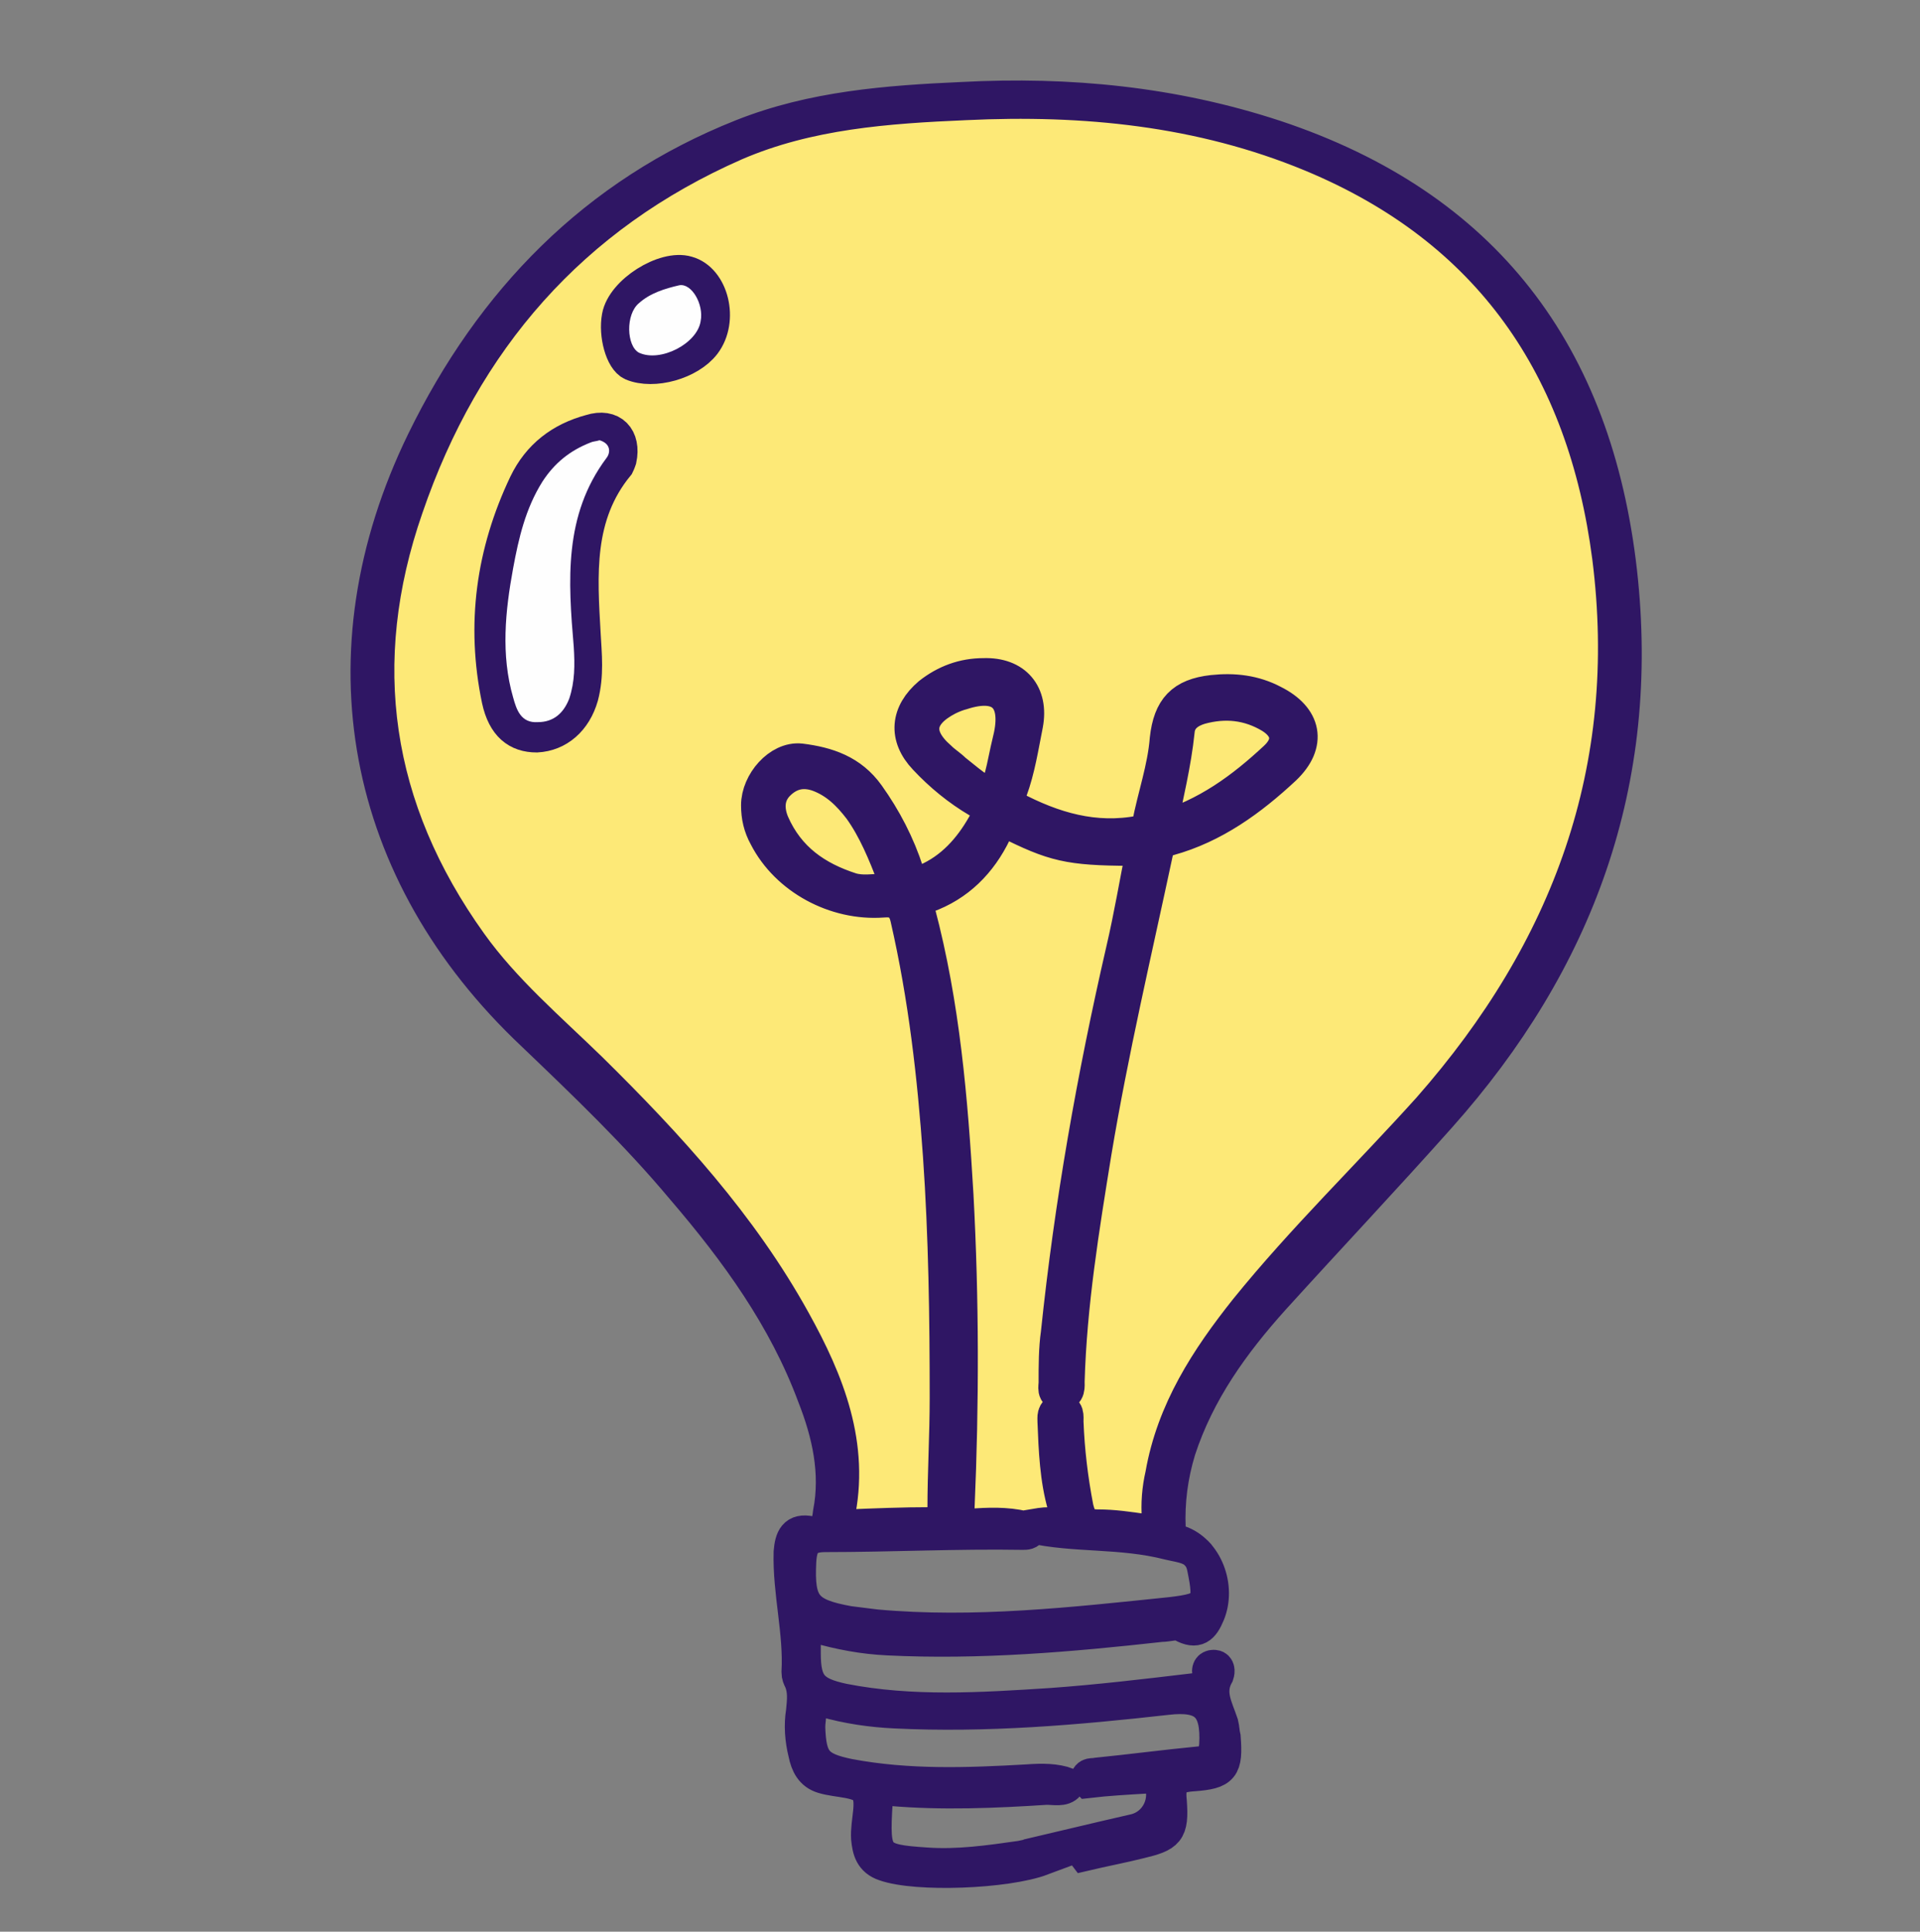 <?xml version="1.0" encoding="utf-8"?>
<!-- Generator: Adobe Illustrator 25.0.0, SVG Export Plug-In . SVG Version: 6.00 Build 0)  -->
<svg version="1.1" id="Layer_1" xmlns="http://www.w3.org/2000/svg" xmlns:xlink="http://www.w3.org/1999/xlink" x="0px" y="0px"
	 viewBox="0 0 171 172" style="enable-background:new 0 0 171 172;" xml:space="preserve">
<rect x="0" y="0" width="171" height="172" fill="#808080" stroke="none"/>
<style type="text/css">
	.st0{display:none;fill:#2F1664;}
	.st1{display:none;}
	.st2{display:inline;fill:#2F1664;}
	.st3{display:inline;}
	.st4{fill:#FEFEFE;}
	.st5{fill:#FEEA76;}
	.st6{fill:#F4F3F4;}
	.st7{fill:#F5F3F4;}
	.st8{fill:#28261B;}
	.st9{fill:#26221B;}
	.st10{fill:#28241E;}
	.st11{fill:#2E2B21;}
	.st12{fill:#565455;}
	.st13{fill:#4B494B;}
	.st14{fill:#3D3B2E;}
	.st15{fill:#363128;}
	.st16{fill:#454541;}
	.st17{fill:#2A2625;}
	.st18{fill:#534D3E;}
	.st19{fill:#2B2929;}
	.st20{fill:#2F2F22;}
	.st21{fill:#262425;}
	.st22{fill:#5A575A;}
	.st23{fill:#3E3C3F;}
	.st24{fill:#2D2821;}
	.st25{fill:#282319;}
	.st26{fill:#49474A;}
	.st27{fill:#403D40;}
	.st28{fill:#424041;}
	.st29{fill:#2C2818;}
	.st30{fill:#454245;}
	.st31{fill:#545254;}
	.st32{fill:#232313;}
	.st33{fill:#272716;}
	.st34{fill:#242119;}
	.st35{fill:#211F10;}
	.st36{fill:#262416;}
	.st37{fill:#2B2B21;}
	.st38{fill:#352B0F;}
	.st39{fill:#F4F4F4;}
	.st40{fill:#F5F3F5;}
	.st41{fill:#3F3E3F;}
	.st42{fill:#545252;}
	.st43{fill:#373637;}
	.st44{fill:#575555;}
	.st45{fill:#2B292A;}
	.st46{fill:#2F2C2D;}
	.st47{fill:#5D5B5C;}
	.st48{fill:#282626;}
	.st49{fill:#2F2717;}
	.st50{fill:#FDE975;}
	.st51{fill:#FCE874;}
	.st52{fill:#FDE874;}
	.st53{fill:#01040B;}
	.st54{fill:#FDFCFD;}
	.st55{fill:#FAFAF9;}
	.st56{fill:#FDE977;}
	.st57{fill:#2F1664;stroke:#2F1664;stroke-width:3;stroke-miterlimit:10;}
	.st58{display:inline;fill:#0C0909;}
	.st59{display:inline;fill:#FDE977;}
	.st60{display:inline;fill:#E56399;}
	.st61{display:inline;fill:#4969DB;}
	.st62{display:inline;fill:#2F1664;stroke:#2F1664;stroke-miterlimit:10;}
</style>
<path class="st0" d="M168.8,106.2L132.5,86l36.4-20.2c0.9-0.5,1.4-1.6,1.1-2.6c-0.3-1-1.2-1.7-2.2-1.7l-41.6,0.7l21.4-35.7
	c0.5-0.9,0.4-2-0.3-2.8c-0.7-0.7-1.9-0.9-2.8-0.3l-35.7,21.4l0.7-41.6c0-1-0.7-2-1.7-2.2c-1-0.3-2.1,0.2-2.6,1.1L85,38.5L64.8,2.2
	c-0.5-0.9-1.6-1.4-2.6-1.1s-1.7,1.2-1.7,2.2l0.7,41.6L25.6,23.5c-0.9-0.5-2-0.4-2.8,0.3c-0.7,0.7-0.9,1.9-0.3,2.8l21.4,35.7
	L2.3,61.6c-1,0-2,0.7-2.2,1.7c-0.3,1,0.2,2.1,1.1,2.6L37.5,86L1.2,106.2c-0.9,0.5-1.4,1.6-1.1,2.6s1.1,1.7,2.2,1.7l41.6-0.7
	l-21.4,35.7c-0.5,0.9-0.4,2,0.3,2.8c0.7,0.7,1.9,0.9,2.8,0.3l35.7-21.4l-0.7,41.6c0,1,0.7,2,1.7,2.2c1,0.3,2.1-0.2,2.6-1.1L85,133.5
	l20.2,36.4c0.4,0.7,1.2,1.2,2,1.2c0.2,0,0.4,0,0.6-0.1c1-0.3,1.7-1.2,1.7-2.2l-0.7-41.6l35.7,21.4c0.9,0.5,2,0.4,2.8-0.3
	c0.7-0.7,0.9-1.9,0.3-2.8l-21.4-35.7l41.6,0.7c1,0,2-0.7,2.2-1.7C170.2,107.8,169.8,106.7,168.8,106.2z M122.1,105.2
	c-0.8,0-1.6,0.4-2,1.1s-0.4,1.6,0,2.3L139,140l-31.4-18.8c-0.7-0.4-1.6-0.4-2.3,0c-0.7,0.4-1.1,1.2-1.1,2l0.6,36.6l-17.8-32
	c-0.4-0.7-1.2-1.2-2-1.2s-1.6,0.4-2,1.2l-17.8,32l0.6-36.6c0-0.8-0.4-1.6-1.1-2c-0.7-0.4-1.6-0.4-2.3,0L31,140l18.8-31.4
	c0.4-0.7,0.4-1.6,0-2.3c-0.4-0.7-1.1-1.1-2-1.1l-36.6,0.6l32-17.8c0.7-0.4,1.2-1.2,1.2-2s-0.4-1.6-1.2-2l-32-17.8l36.6,0.6
	c0.9,0,1.6-0.4,2-1.1s0.4-1.6,0-2.3L31,32l31.4,18.8c0.7,0.4,1.6,0.4,2.3,0c0.7-0.4,1.1-1.2,1.1-2l-0.6-36.6l17.8,32
	c0.4,0.7,1.2,1.2,2,1.2s1.6-0.4,2-1.2l17.8-32l-0.6,36.6c0,0.8,0.4,1.6,1.1,2s1.6,0.4,2.3,0L139,32l-18.8,31.4
	c-0.4,0.7-0.4,1.6,0,2.3c0.4,0.7,1.1,1.1,2,1.1l36.6-0.6l-32,17.8c-0.7,0.4-1.2,1.2-1.2,2s0.4,1.6,1.2,2l32,17.8L122.1,105.2z"/>
<g class="st1">
	<path class="st2" d="M99.6,172c-1.8-2.9-4.4-5.1-6.8-7.3c-5.6-5.2-9.5-11.5-13.9-17.5c-5-6.8-8.8-14.3-12.9-21.7
		c-1.3-2.3-2.4-2.7-4.8-1.6c-13.8,6.2-28.1,11.3-42.4,16.2c-3.9,1.3-3.9,1.2-5.8-2.4c-0.3-0.6-1-1.4-1.6-1.4
		c-2.9-0.3-2.3-1.9-1.7-3.7c2.7-7.4,6.9-14.1,10.8-20.9c3-5.1,6.3-10,7.9-15.7c0.7-2.3,0.4-4.2-0.9-6.1
		c-4.7-7.2-10.4-13.7-15.7-20.4c-3.7-4.6-7.3-9.3-10.9-13.9c-1.9-2.4-1.4-4,1.4-5c3.3-1.3,6.8-1.5,10.2-1.4
		c11.2,0.4,22.4,0.8,33.6,2.1c2.4,0.3,5,2.2,7,0.7c1.7-1.3,2.3-4,3.4-6c7.8-14.3,17.2-27.2,28.1-39c1.9-2,4-4,6.4-5.4
		c5-3,8.5-1.7,9.8,4c1.3,5.9,1.6,11.9,1.8,17.8c0.3,10.4-0.9,20.8-1,31.1c-0.1,4.9,0.2,5.5,5.1,6.3c10.4,1.8,20.9,3.3,31.3,5.4
		c10,2,19.9,4.6,29.3,8.6c2.7,1.1,3.6,3.6,4,6c0.4,2.8-1.5,4.9-3.7,6.5c-4.3,3.1-9.2,5-14.1,6.8c-13,4.6-26,9.2-39.1,13.7
		c-2.2,0.7-2.8,2.2-3,4.2c-0.7,9.1-1.4,18.3-2.2,27.4c-0.7,8.2-2.2,16.3-3.8,24.4c-0.6,2.9-1.7,5.6-3.4,8
		C101.1,172,100.3,172,99.6,172z M96.5,18.1c-0.2-3-0.4-6.6-0.6-10.1c0-0.6,0.2-1.4-0.4-1.8c-0.9-0.5-1.3,0.5-1.9,0.9
		c-2,1.5-3.1,3.9-4.8,5.7c-6.1,6.4-11.2,13.8-16.4,20.9c-3.8,5.1-7,10.8-10.5,16.1c-1.5,2.2-2.9,4-0.5,6.8c1.9,2.2,0.5,4.1-2.6,4.4
		c-1.7,0.2-3.6-0.6-5,1.1c-0.2,0.3-0.7,0.2-1-0.1c-1.5-1.4-3.4-0.7-5.1-0.9c-3.8-0.5-7.7-0.3-11.4-1.3c-7.4-2-14.9-3.2-22.6-2.9
		c-0.6,0-1.4-0.3-1.8,0.4c-0.3,0.7,0.3,1.2,0.7,1.6c6,7.3,12.1,14.5,18.1,21.8c2.3,2.9,4.6,5.8,6.5,9c3,4.8,2.7,9.3-0.4,13.9
		c-5.3,7.7-10.4,15.6-15.1,23.6c-0.4,0.7-1.2,1.5-0.6,2.3c0.7,0.9,1.5,0.1,2.3-0.2c2.9-1.1,5.7-2.3,8.6-3.5
		c8.7-3.7,17.6-6.8,26.3-10.6c5.4-2.4,8.8-1.2,12,3.7c2.2,3.4,4.2,6.8,6.1,10.3c5.2,9.2,11,18,17.5,26.4c0.5,0.7,1,1.9,2,1.8
		c1.2-0.2,1.1-1.6,1.3-2.5c3.7-14.7,5.1-29.8,6.9-44.9c0.6-5,2.5-8.5,7.2-10.4c0.6-0.2,1.2-0.5,1.8-0.8c6-2.1,12-4.2,18-6.4
		c8.7-3.2,17.3-6.6,25.6-10.8c0.8-0.4,2.1-0.6,2-1.6c-0.1-0.9-1.3-0.8-2.1-1.1c-4.9-1.9-10.1-2.8-15.1-4.1
		c-10.4-2.6-21-4.4-31.5-6.6c-9.6-2-14.5-7.5-14.9-16c-0.1-1.9,0.1-3.7,0.1-5.6C95.3,37.1,96.6,27.9,96.5,18.1z"/>
</g>
<g class="st1">
	<g class="st3">
		<path class="st4" d="M18.4,86c0-27.8,0-55.5,0-83.3c0-1.6,0.3-1.9,1.9-1.9c43.5,0.1,87,0.1,130.6,0c1.6,0,1.9,0.3,1.9,1.9
			c-0.1,55.5-0.1,111,0,166.6c0,1.6-0.3,1.9-1.9,1.9c-43.5-0.1-87-0.1-130.6,0c-1.6,0-1.9-0.3-1.9-1.9
			C18.4,141.5,18.4,113.8,18.4,86z"/>
		<path class="st5" d="M113.9,134c0,0.4,0,0.7,0,1.1c-0.6,1.1-1.7,1.1-2.7,1.1c-1.1,0-2.2,0-3.3,0.2c-1.4,0-1.9-1.1-2.4-2.1
			c-2-4.2-2.5-8.8-3.2-13.3c-0.4-2.6-0.2-5.3-0.8-7.9c-0.9-11.8-0.5-23.7,0-35.5c0.3-1.1,1.2-1.5,2-2.1c2.9-1.8,5.2-4.2,7.2-7
			c0.7-1,1.4-2.1,0.6-3.4c-0.7-1.2-1.9-1.4-3.2-1.4c-1.1,0-2.2-0.1-3.2,0.1c-1.9,0.2-3.2,1.6-3.2,3.6c-0.1,2.4-0.1,4.8,0,7.1
			c0,1.7-0.7,2.5-2.3,3c-3,0.8-6.1,0.8-9.1,0c-1.7-0.5-2.5-1.4-2.1-3.2c0.3-1.6,0.3-3.2,0.2-4.8c-0.2-2.5-1.9-3.6-4.3-2.9
			c-1.7,0.4-2.8,1.6-3.7,2.9c-0.7,1.1-0.5,2.4,0.6,3.3c1.1,1,2.3,1.7,3.7,2.3c1.3,0.6,2.8,1,3.3,2.6c0.1,0.2,0,0.5,0,0.7
			c-1,1.9-1.9,3.9-3.6,5.3c-1.6,1.4-2.5,1.3-3.8-0.4c-1.3-1.7-2.4-3.6-4.1-5c-1.5-1.3-3.2-2.2-5.2-1.8c-2.7,0.4-3.7,2.8-2.4,5.1
			c1.8,3.1,6.4,5.2,9.9,4.6c3.1-0.6,3.4-0.4,4.8,2.7c3.9,9.1,6.3,18.6,8.5,28.1c1.3,5.9,2.4,11.9,3.3,17.8c0.6,3.6,0.5,3.7-3.2,4.5
			c-1.6,0.2-3.2,0.8-4.8,1.1c-1,0.1-1.4-0.5-1.4-1.4c-0.3-7.1-4.2-12.3-8.7-17.3c-7.2-7.8-15.8-13.8-24.8-19.4
			C41.9,95.9,35,86.9,32.7,74.6c0-0.3,0-0.7,0-1c-0.6-2.5-0.9-5.1-0.7-7.6c0.1-1.2,0.3-2.4,0.3-3.6c0.5-6.7,2.6-12.9,5.6-18.8
			c4.8-9.4,11.5-17,21.1-21.6c4.1-2,8.6-3.3,13-4.4c2-0.4,4-1.1,6.1-1.4c2.8-0.5,5.6-1,8.4-0.9c0.2-0.1,0.4-0.1,0.7-0.2
			c0.2-0.5,0.5-0.5,0.9-0.5c3.2,0.4,6.4,0.1,9.5,0.2c0.3,0,0.6,0,0.9,0c1.8,0.7,3.7,0.6,5.5,1.1c15,3,25.1,11.8,30.7,25.9
			c0.5,1.3,1.1,2.5,1.4,3.9c1.2,3.7,1.7,7.6,2.8,11.3v-0.1c0.4,1.5-0.3,3.1,0.2,4.6c0.1,3.6,0,7.2-0.7,10.7
			c-0.1,1.6-0.7,3.2-0.9,4.8c-2.6,10.3-8,19.2-13.6,28c-3.7,5.8-7.6,11.5-9.5,18.3C113.2,126.8,112.6,130.4,113.9,134z"/>
		<path class="st6" d="M85.7,153.5c-0.1-0.4-0.3-0.9-0.4-1.3c-1-4.3-1-4.3,3.3-4.3c0.9,0,1.8,0,2.7,0c1.6-0.1,3.2-0.4,4.9-0.7
			c0.9-0.2,1.9-0.4,2.8-0.6c4.2-0.9,8.5-1.8,12.6-3.1c0.3-0.1,0.8,0,0.8-0.3c-2,0.2-3.8,2-6.1,1.1c-0.6-1.3,0-2.2,1-3
			c1.3-0.9,2.7-1.7,4.4-1.7c2.1,0,4.1-0.5,5.9-1.4c1.1,0.6,0.8,1.6,0.8,2.5c-0.8,0.8-1,1.4,0.4,1.8c1.1,1.5,1.9,3,1.3,5
			c-1.1,1.2-2.8,1.1-4.1,1.9c-1.3,0.6-2.6,1.1-4,1.4c-2.9,0.3-5.6,1.5-8.5,2c-2.6,0.6-5.1,1.1-7.7,1.6c-0.5,0.2-0.9,0.3-1.4,0.3
			c-1.2-0.3-2.4,0.3-3.6,0.3C88.8,155.2,87.1,155,85.7,153.5z"/>
		<path class="st7" d="M104.1,166.1c-0.3,0.1-0.6,0.3-0.9,0.4c-2.3,0.4-4.6,1.1-7,0.9c-2.4-0.2-2.1-2.2-2.5-3.8
			c-0.3-1.4-0.2-2.5,1.5-2.7c1.3-0.1,2.6-0.4,3.9-0.6c0.7-0.5,1.8-0.1,2.3-1c-0.8-0.3-1.2,0.4-1.8,0.7c-0.3,0.2-0.6,0.3-0.9,0.3
			c-1.2,0.2-2.5,0.4-3.7,0.6c-0.3,0.1-0.7,0-1-0.1c-1.6-1.6-3.2-1.2-4.9,0c-1.5-0.2-1.8-1.4-2.1-2.6c-0.2-0.9-0.4-1.8-0.6-2.7
			c0.1-1,0.9-0.8,1.6-0.8c1.8,0.1,3.6,0,5.4-0.2c1.2,0.2,1.3,1.6,2.3,2.1c0.7,0.3,1.5,1.1,2.2,0.4c0.8-0.8-0.2-1.3-0.5-1.9
			c-0.1-0.3-0.3-0.5-0.2-0.8c1.1-0.8,2.3-0.7,3.5-0.9c0.7,0.2,0.6,1.2,1.4,1.4c0.6,0.1,1.2,0.3,1.7-0.1c0.7-0.6-0.1-1-0.2-1.6
			c0-0.2,0.1-0.4,0.3-0.5c1.4-0.1,2.6-0.9,4-0.9c0.3,0.2,0.4,0.6,0.5,1c0.7,3.7,1.6,4.3,5.4,3.5c1.4,0.4,2.7-1.1,4-0.1
			c0.6,1.3,0.8,2.6,0.6,3.9c-0.1,0.6-0.6,0.8-1.1,1.1C113,162.8,108.7,164.8,104.1,166.1z"/>
		<path class="st8" d="M32.7,74.6c0.4,0.1,0.5,0.5,0.6,0.9c2.7,12.5,10.3,21.2,21,27.8c9.4,5.8,18.4,12.2,25.4,21
			c3.6,4.4,6.5,9.2,6.4,15.1c0,0.8,0.5,0.8,1,0.8c0.2,0.2,0.2,0.4,0,0.7c-0.9,0.7-1.9,1-3.1,0.5c-0.2-0.2-0.3-0.4-0.1-0.6
			c1.6-0.2,1.4-1.4,1.3-2.4c-0.3-3.9-1.9-7.4-4.1-10.6c-5.5-8.1-13.2-14-21.1-19.6c-4.6-3.2-9.5-5.8-13.8-9.5
			C39,92.6,34.6,85,32.2,76C32.1,75.4,32,74.9,32.7,74.6z"/>
		<path class="st9" d="M113.9,134c-1.2-0.5-0.9-1.7-1-2.6c-0.6-7,2.3-13,5.7-18.8c4.7-8.2,10.4-15.9,14.4-24.6
			c1.6-3.6,2.9-7.3,4.1-11c0.9,0,0.6,0.5,0.4,1c-1.7,7.4-5.3,14-9.1,20.4c-3.3,5.7-7.1,11.1-10.3,16.9
			C114.9,121.2,112.9,127.2,113.9,134z"/>
		<path class="st10" d="M71.9,17.9c-5.6,1.7-11.3,3.1-16.2,6.3c-12.4,8-19.4,19.7-22.4,34c-0.3,1.2-0.4,2.4-0.7,3.6
			c-1.1-0.3-0.4-1-0.5-1.6c1.7-12.6,7.4-23.1,16.5-31.8c6.2-6,13.9-9.1,22.2-11C71.2,17.3,71.8,17,71.9,17.9z"/>
		<path class="st11" d="M135.6,45.6c-2.8-8.5-7.2-16-14.4-21.6c-5.1-4-11-6.2-17.2-7.8c0.2-0.4,0.7-0.2,1-0.4
			c16,3.5,26,13.5,31,28.9C136.2,45,136.5,45.6,135.6,45.6z"/>
		<path class="st12" d="M95.5,161.1c-2.1,0.4-1.5,1.9-1.3,3.2c0.3,1.3,0.3,2.7,2.3,2.8c2.3,0.2,4.4-1,6.7-0.6
			c-2.5,1.5-5.2,1.6-7.9,1.1c-1.6-0.3-1.8-1.8-1.9-3.1c-0.1-2.2-0.7-3.4-3.3-3.1c-2.6,0.2-3.6-1.2-3.9-5c0.1-0.2,0.2-0.5,0.5-0.5
			c0.3,0.7,0.8,1.3,0.8,2.3c-0.1,1.1,0.4,2.3,1.9,2.4c1.5-0.9,3.1-0.9,4.6,0c0.3,0,0.6,0.1,0.9,0.1S95.5,160.8,95.5,161.1z"/>
		<path class="st13" d="M104.1,166.1c4-1.7,8.1-3.4,12.1-5.1c0.6-0.3,1.2-0.6,1.8-0.9c0.2-0.3,0.5-0.3,0.7,0c0,1-0.9,1-1.4,1.2
			c-3.5,1.5-7.1,2.9-10.6,4.4C106,166.1,105.1,166.2,104.1,166.1z"/>
		<path class="st14" d="M32.1,60.2c0.2,0.5,0,1.1,0.5,1.6c-0.3,3.9-0.1,7.9,0.1,11.8c-0.5-0.3-0.9-0.8-0.9-1.4
			C31.5,68.1,31.2,64.1,32.1,60.2z"/>
		<path class="st15" d="M135.6,45.6c0.1-0.3,0.3-0.7,0.4-1c1.5,4,2.5,8.1,2.7,12.4c-0.8-0.4-0.9-1.1-1-1.9
			C137.3,51.9,136.5,48.7,135.6,45.6z"/>
		<path class="st16" d="M118,141.1c0.4-1,0.2-2-0.3-2.9c-1.5-1.6-3.4-1.5-5.4-1.5c-1.3,0-2.5,0.5-3.8,0.1c-0.4-0.2-0.6-0.5-0.7-0.9
			c2-0.8,4.1-0.1,6.1-0.9c3.1,0.1,4.9,1.5,5.1,4.7C118.4,140,119.3,141.3,118,141.1z"/>
		<path class="st17" d="M137.9,72.4c0.6-3.6,0.6-7.2,0.8-10.8c0-0.9-0.8-1.9,0.5-2.5c0.5,5,0.4,10-0.8,14.9
			C137.8,73.5,138.3,72.9,137.9,72.4z"/>
		<path class="st18" d="M97.5,14.7c-3.1,0.8-6.2,0.8-9.4,0c-0.4-0.1-0.7-0.1-1.1,0.2c1.6-1.2,3.5-0.6,5.2-0.7
			C94.1,14.2,95.8,14,97.5,14.7z"/>
		<path class="st19" d="M91.7,148.4c-1.7,0.1-3.5,0.2-5.2,0.1c-1.4-0.1-1.8,0.2-1.3,1.6c0.2,0.6,0.1,1.3,0.1,2
			c-0.5-0.1-0.6-0.5-0.6-0.8c-0.1-2.4-1.2-4.4-2-6.5c0.2-0.6,0.5-0.8,1.1-0.4c1.2,3.6,4.3,2.9,7.1,3.1
			C91.2,147.7,91.7,147.8,91.7,148.4z"/>
		<path class="st20" d="M86.4,15.2c-2.8,0.4-5.7,0.9-8.5,1.3c-0.4-0.4-1.1,0.1-1.4-0.4C79.7,15.4,83,14.2,86.4,15.2z"/>
		<path class="st21" d="M86.7,155.8c-0.2,0.2-0.3,0.3-0.5,0.5c-0.2-0.9-0.4-1.9-0.5-2.8c2.2,1.1,4.5,1,6.9,0.7
			c0.7-0.1,1.5-0.6,2,0.3c-0.1,0.2-0.3,0.4-0.6,0.4c-2,0-3.9,0.1-5.9,0.1C87.5,155,86.7,154.7,86.7,155.8z"/>
		<path class="st22" d="M121.8,150.3c1.5,3.8,1.3,4.1-2.9,5.1c-0.3-0.1-0.6-0.3-0.5-0.7c0.1-0.3,0.3-0.5,0.6-0.6
			c1.7-0.4,2.3-1.5,2-3.2C121.2,150.5,121.4,150.3,121.8,150.3z"/>
		<path class="st23" d="M121.8,150.3c-0.1,0.2-0.3,0.4-0.4,0.6c-1.5-1.7-3.9-1-5.7-1.8c1.2-0.8,2.6-1.1,4-1.4c0.2-0.2,0.4-0.1,0.6,0
			C120.2,148.8,122,149,121.8,150.3z"/>
		<path class="st24" d="M76.4,16.1c0.5,0.1,1.1-0.1,1.4,0.4c-2,0.5-4,0.9-6,1.4c-0.4-0.2-0.7-0.3-1.1-0.5
			C72.6,16.8,74.5,16.2,76.4,16.1z"/>
		<path class="st25" d="M105.1,15.7c-0.3,0.1-0.7,0.3-1,0.4c-1.9-0.5-4,0.2-5.6-1.4C100.7,14.7,102.9,15.1,105.1,15.7z"/>
		<path class="st26" d="M120.3,147.6c-0.2,0-0.4,0-0.6,0c0.5-1.9-0.2-3.5-1.4-5c0.1-0.3,0.3-0.3,0.6-0.4
			C120.3,143.7,121.3,145.4,120.3,147.6z"/>
		<path class="st27" d="M118.9,142.1c-0.2,0.1-0.4,0.3-0.6,0.4c-0.8-0.1-1.7-0.2-2.5-0.3c0-0.1,0-0.3,0-0.4c0.7-0.3,1.5-0.5,2.2-0.8
			c0.3-0.5,0.6-0.9,0.9-1.4C118.9,140.6,118.9,141.3,118.9,142.1z"/>
		<path class="st28" d="M83.3,144.4c-0.2,0.1-0.5,0.3-0.7,0.4c-0.1-0.9-0.1-1.8-0.2-2.7c-0.1-1.1,0.5-1.5,1.4-1.4c0,0.2,0,0.3,0,0.5
			C84.2,142.4,84.3,143.5,83.3,144.4z"/>
		<path class="st29" d="M137.9,72.4c0.5,0.4,0.3,1,0.5,1.5c0,1.4-0.5,2.8-1,4.1c-0.1-0.3-0.3-0.7-0.4-1
			C137.3,75.5,137.6,73.9,137.9,72.4z"/>
		<path class="st30" d="M118.4,154.9c0.2,0.1,0.3,0.3,0.5,0.4c-0.1,0.1-0.2,0.1-0.4,0.1c-0.3,0.2-0.5,0.8-1.1,0.5
			c-1.2,0.1-2.4,1.3-3.7,0.4C114.9,154.7,116.5,154.4,118.4,154.9z"/>
		<path class="st31" d="M117.4,156c0.4-0.2,0.7-0.3,1.1-0.5c-0.3,1.6,0.7,3,0.3,4.6c-0.2,0-0.5,0-0.7,0
			C118.2,158.6,118.1,157.3,117.4,156z"/>
		<path class="st15" d="M139.2,59c-0.7,0.7-0.3,1.7-0.5,2.5c-0.8-1.6-0.1-3.1,0-4.7C139.1,57.6,139.2,58.3,139.2,59z"/>
		<path class="st5" d="M87.6,78.3c0-0.1,0-0.2,0-0.3c-0.1-1.4,0.9-1,1.6-0.8c3.5,0.9,7,1.1,10.6,0.1c1.5-0.4,1.7,0.6,1.7,1.7
			c-0.2,10.4-0.9,20.9,0,31.3c0.2,6.9,0.9,13.7,2.7,20.4c0.3,1.2,0.7,2.3,1.3,3.4c0.9,1.6,0.4,2.6-1.4,3c-2.4,0.2-4.7,1-7.2,1.2
			c-1.9-0.6-1.6-2.4-1.8-3.7c-2.3-14.1-5.2-28.1-10.1-41.5c-0.7-1.9-1.5-3.9-2.4-5.7c-0.6-1.1-0.5-2,0.7-2.8
			C85.4,83.1,86.6,80.8,87.6,78.3z"/>
		<path class="st32" d="M87.6,78.3c0.1,3-1.8,4.9-4,6.6c-0.7,0.5-1.3,0.7-0.8,1.9c6,13.1,8.9,27,11.6,41c0.5,2.8,1,5.6,1.5,8.4
			c0.1,0.7,0.1,1.4,0.9,1.7c0.1,0.2,0.1,0.4,0,0.7c-1.5,0.9-3,1.5-4.8,1c-0.2-0.1-0.3-0.3-0.2-0.6c3.4-0.9,3.4-0.9,2.8-4.5
			c-2.2-13-4.8-25.9-9.1-38.4c-1-2.8-2.1-5.6-3.3-8.3c-0.5-1.2-1-1.5-2.4-1.2c-3.9,1-7.4-0.1-10.4-2.9c-2.1-2-2.6-4.1-1.4-5.9
			c1.3-2,3.6-2.6,6.3-1.4c3,1.3,4.9,3.7,6.3,6.4c1.1,2.1,2.1,1.7,3.4,0.4c0.9-0.9,1.7-2,2.3-3.2C86.6,79.4,86.7,78.6,87.6,78.3z"/>
		<path class="st33" d="M101,78.8c-0.1-0.6,0.1-1.4-1.1-1c-3.6,1.1-7.2,0.9-10.9-0.1c-0.5-0.1-1.1-0.3-1.4,0.3
			c-0.4-0.8-1.1-1.3-2-1.6c-1.4-0.6-2.8-1.3-4.1-2.1c-3-1.8-3.2-4.4-0.6-6.7c0.9-0.8,1.9-1.3,3-1.6c2.9-0.8,4.8,0.6,5,3.7
			c0.1,1.8,0.1,3.5-0.3,5.3c-0.2,1.1,0,1.6,1.2,1.9c3.2,0.9,6.3,1.1,9.5,0.1c1.1-0.3,1.6-0.8,1.6-2.1c-0.1-2.5,0-4.9-0.1-7.4
			c-0.1-1.6,0.6-2.7,1.9-3.4c2.4-1.3,5-1.4,7.6-0.4c2.2,0.9,2.5,3,0.9,5.2c-2.5,3.5-5.5,6.4-9.4,8.3C101.1,77.4,102.4,78.8,101,78.8
			z"/>
		<path class="st34" d="M41.7,64.1c0.1-2.7,0.1-5.5,1.2-8.2c0.8-2.1,2.3-3.6,4.3-4.6c0.7-0.4,1.7-0.5,2.4,0.2c0.6,0.6,1,1.5,0.6,2.3
			c-2.7,5.1-1.3,10.1,0.1,15.2c0.5,1.7,0.8,3.4,0.6,5.2c-0.2,2-1.1,3.3-3.1,3.8c-2,0.4-3-0.8-3.8-2.3C42.1,72.1,41.8,68.2,41.7,64.1
			z"/>
		<path class="st35" d="M101,78.8c0.9-0.3-0.2-1.6,0.9-1.8c-0.3,12.1-0.6,24.1,0,36.2c0.1,0.3,0.3,0.8-0.1,1
			c-0.7,0.3-0.6-0.3-0.6-0.7c-0.1-0.9,0.2-1.9-0.2-2.8C100.2,100.1,100.5,89.5,101,78.8z"/>
		<path class="st36" d="M101,110.7c0.8,0.9,0.1,2.1,0.5,3c0.3,0.6,0.3-0.2,0.4-0.4c0.7,4.4,0.8,8.9,1.7,13.4
			c0.6,2.8,1.4,5.6,2.6,8.3c0.3,0.7,0.6,1.2,1.5,1.1c0.2,0.2,0.4,0.3,0.6,0.5c-1.3,1-2.8,1.3-4.4,0.8c-0.3-0.2-0.3-0.4-0.2-0.7
			c1.3-0.2,2-0.3,1.3-2.1C101.8,126.9,101.2,118.8,101,110.7z"/>
		<path class="st37" d="M55.8,40.5c0,2.6-3.5,5.4-6,4.6c-1.7-0.5-2-2.2-2-3.8c-0.1-2.2,2.9-5,5-4.9C54.3,36.5,55.8,38.5,55.8,40.5z"
			/>
		<path class="st38" d="M91.7,139c0,0.1,0,0.2,0,0.3c-1.2,1.8-2.8,1.7-4.6,1.3c0-0.1,0-0.3,0-0.4C88.5,139.3,90.2,139.3,91.7,139z"
			/>
		<path class="st39" d="M87.1,140.5c1.5-0.4,3.2-0.4,4.6-1.3c1.8,0.2,3.4-0.5,5.1-0.9c2.2-0.8,4.6-1.2,6.9-1.4
			c1.5-0.2,3.1-0.4,4.6-0.5c2.2-0.1,4.4-0.3,6.6-0.4c1.5-0.1,2.5,0.5,2.7,2.2c-1,2-3,1.9-4.8,2c-1.7,0-3.1,0.5-4.6,1.2
			c-1.3,0.7-2,1.6-1.7,3.1c-1.1,1.4-2.8,1-4.2,1.6c-1,0.4-2.2,0.5-3.3,0.8c-1.2,0.2-2.4,0.6-3.6,0.7c-1.6,0.3-3.2,0.4-4.8,0.4
			c-0.8,0-1.7,0-2.5,0c-3.6,0-3.7-0.1-4.9-3.6c0.2-1-0.6-2.3,0.6-3.2C85,141,86,140.8,87.1,140.5z"/>
		<path class="st40" d="M118.4,154.9c-1.6,0.3-3.2,0.8-4.7,1.4c-3.6,1.9-5.8,0.2-5.8-4.5c1.1-1.2,2.8-0.9,4.1-1.5
			c1.2-0.5,2.5-0.9,3.7-1.4c0.7,0,1.4,0.1,2,0c1.8-0.4,3.1,0,3.7,1.9C122.7,153.9,120.2,154.1,118.4,154.9z"/>
		<path class="st40" d="M94,154.9c0.2-0.1,0.4-0.2,0.6-0.4s0.4-0.3,0.6-0.5c0.7,0.1,1.4-0.1,1.9,0.4c0.9,0.6,2.1,1.1,1.8,2.5
			c-0.1,0.7-0.9,1-1.6,1.1C96.2,158.2,94.2,156.2,94,154.9z"/>
		<path class="st41" d="M99.1,146.6c2.5-0.7,5-1.4,7.4-2.1c2.4-0.6,4.8-1.3,7.2-1.9c0,0.2,0.1,0.4,0.1,0.5c-4.8,1.6-9.7,3.1-14.8,4
			c-0.2-0.1-0.2-0.2-0.2-0.3C99,146.7,99,146.6,99.1,146.6z"/>
		<path class="st42" d="M97.1,154.5c-0.6-0.1-1.4,0.4-1.9-0.4c2.7-0.6,5.4-1.2,8.1-1.7c0.2,0.1,0.5,0.1,0.5,0.4
			c-0.1,0.1-0.1,0.2-0.2,0.3c-0.8,0.7-1.7,1-2.7,0.6C99.7,154,98.4,154.2,97.1,154.5z"/>
		<path class="st43" d="M103.8,152.7c-0.2-0.1-0.4-0.3-0.5-0.4c2.9-0.6,5.6-2,8.7-1.9c-1.2,1-2.8,0.9-4.1,1.5
			C106.5,152.2,105.2,152.5,103.8,152.7z"/>
		<path class="st44" d="M90.7,148c1.6-0.2,3.2-0.5,4.8-0.7c0.3,0.2,0.8,0,1,0.4c-1.5,0.6-3.1,0.6-4.7,0.8
			C91.4,148.3,91,148.1,90.7,148z"/>
		<path class="st45" d="M96.4,147.7c-0.3-0.1-0.6-0.3-1-0.4c1.2-0.2,2.4-0.4,3.6-0.6c0,0.2,0,0.3,0,0.5
			C98.2,147.3,97.3,147.5,96.4,147.7z"/>
		<path class="st40" d="M100.9,153.7c0.9-0.4,1.7-0.7,2.7-0.6c0.8,0.1,1.6,0.4,1.3,1.4c-0.2,0.8-1,1-1.6,0.9
			C102.3,155.2,100.4,156.1,100.9,153.7z"/>
		<path class="st40" d="M94,160.5c-1.5,0.3-3.1,0.4-4.6,0C90.6,158.5,92.9,158.5,94,160.5z"/>
		<path class="st40" d="M106.1,158.2c-0.8-0.1-1.4-0.5-1.1-1.3s1.2-0.7,1.8-0.5c1,0.4,0.4,1.1,0.1,1.6
			C106.7,158.5,106.4,158.5,106.1,158.2z"/>
		<path class="st46" d="M106.1,158.2c0.3,0,0.6-0.1,0.8-0.1c0.9,0.1,1.7-0.8,2.8-0.1c-1.5,0.8-3,0.9-4.5,1.3
			C105.2,158.4,105.9,158.6,106.1,158.2z"/>
		<path class="st47" d="M101.9,159.2c0.3,0,0.8-0.2,1,0.3c0.2,0.6-0.3,0.5-0.6,0.6c-0.9,0.1-1.8,0.3-2.7,0.4
			c-0.2-0.2-0.5-0.2-0.5-0.5c0.2-0.1,0.4-0.3,0.5-0.4C100.3,159.1,101.1,159,101.9,159.2z"/>
		<path class="st48" d="M99,160c0.2,0.2,0.3,0.3,0.5,0.5c-1.3,0.2-2.6,0.7-4,0.6c-0.2-0.2-0.4-0.3-0.5-0.5
			C96.3,160.4,97.7,160.2,99,160z"/>
		<path class="st40" d="M101.9,159.2c-0.7,0.5-1.5,0.4-2.3,0.4C100.2,158.9,100.8,157.6,101.9,159.2z"/>
		<path class="st49" d="M103.7,137c-2.3,0.6-4.6,1.1-6.9,1.4c0-0.1,0-0.3,0-0.4c2.3-0.7,4.6-1.1,6.9-1.3
			C103.7,136.7,103.7,136.9,103.7,137z"/>
		<path class="st50" d="M76.8,85.9c-2.9-0.2-5.5-1.4-7.4-3.9c-0.9-1.1-1.1-2.4-0.4-3.6s1.9-1.6,3.4-1.4c1.8,0.3,3.1,1.2,4.3,2.4
			c0.9,0.9,1.7,1.9,2.4,3c0.6,0.9,1.8,1.9,1.3,2.7C79.8,86.1,78.2,85.9,76.8,85.9z"/>
		<path class="st51" d="M101.9,66.4c1.8-2.2,4.9-3,7.6-2c1.7,0.6,2.2,1.8,1.2,3.2c-2.3,3.3-4.9,6.3-8.6,8
			C101.3,72.5,101.6,69.5,101.9,66.4z"/>
		<path class="st52" d="M87.7,71.9c0,4.3,0,4.3-3.9,2.3c-0.2-0.1-0.4-0.2-0.6-0.3c-1.5-0.9-3.4-1.5-2.8-3.8c0.5-1.8,3.6-3.5,5.6-3.2
			c1.1,0.2,1.6,0.8,1.7,1.8C87.8,69.8,87.7,70.8,87.7,71.9z"/>
		<path class="st53" d="M101.9,66.4c0,3.1,0.1,6.1,0.1,9.2c-1.1-0.8-0.5-2-0.6-3c-0.1-2.1,0-4.1,0-6.2c0,0,0.1-0.1,0.2-0.1
			C101.8,66.3,101.8,66.4,101.9,66.4z"/>
		<path class="st54" d="M42.8,63.9c0.1-2.7,0.1-5.5,1.4-8.2c0.7-1.5,1.9-2.6,3.3-3.4c0.4-0.2,0.9-0.4,1.3,0c0.3,0.3,0.4,0.8,0.2,1.3
			c-2.5,5.3-1.3,10.6,0.2,15.9c0.4,1.3,0.7,2.7,0.6,4.1c-0.1,1.6-0.6,2.9-2.3,3.3c-1.8,0.4-2.4-1-3-2.3
			C43.1,71.3,42.9,67.7,42.8,63.9z"/>
		<path class="st55" d="M50.6,43.9c-1.4,0.1-1.5-1-1.7-2c-0.4-2,1-2.9,2.4-3.7c0.9-0.5,1.8-1,2.6,0.1c0.8,1,1.3,2.1,0.6,3.4
			C53.6,43.1,52.3,43.8,50.6,43.9z"/>
	</g>
</g>
<g>
	<path class="st56" d="M91.5,136.1c-1.6-0.5-3.2-0.5-4.8-0.4c-1.2,0.1-1.7-0.2-1.7-1.6c0.4-9.3,0.4-18.6-0.1-27.8
		c-0.5-8.5-1.2-17-3.4-25.2c-0.2-0.8-0.1-1.1,0.7-1.4c2.9-1,4.8-3,6.1-5.7c0.4-0.9,0.8-1.1,1.8-0.6c3.9,1.9,5.3,2.1,11.4,2.1
		c-0.6,3-1.1,6-1.8,9c-2.5,11.3-4.6,22.6-5.8,34.1c-0.2,1.5-0.1,3-0.2,4.4c0,0.4-0.2,1,0.5,1s0.6-0.6,0.6-1.1
		c0.1-6.9,1.3-13.6,2.4-20.4c1.5-9,3.6-17.9,5.5-26.8c0.1-0.7,0.5-0.9,1.1-1.1c4-1.1,7.3-3.5,10.3-6.3c2.3-2.2,1.9-4.4-1-5.9
		c-1.7-0.9-3.5-1.1-5.4-0.9c-2.7,0.3-3.8,1.5-4.1,4.2c-0.3,2.6-1.1,5.1-1.6,7.7c-0.1,0.4-0.3,0.6-0.7,0.6c-4.1,0.8-7.8-0.3-11.4-2.2
		c-0.8-0.4-0.4-1-0.2-1.5c0.7-1.9,1-3.9,1.4-5.9c0.5-2.7-1-4.5-3.8-4.4c-1.8,0-3.4,0.6-4.8,1.7c-2,1.6-2.2,3.8-0.4,5.7
		c1.4,1.5,3,2.7,4.7,3.8c1,0.6,1.1,1.2,0.5,2.2c-1.2,2.1-2.8,3.9-5.1,4.9c-0.9,0.4-1.4,0.4-1.7-0.7c-0.8-2.5-1.9-4.8-3.5-6.9
		c-1.5-2.1-3.7-2.8-6-3.1c-1.8-0.2-3.8,1.9-3.8,4c0,1,0.3,1.9,0.7,2.8c1.9,3.7,6.2,6,10.4,5.7c1.1-0.1,1.9,0.2,2.2,1.6
		c1.6,6.9,2.4,14,2.9,21.1c0.5,7.2,0.6,14.4,0.6,21.6c0,3.3-0.2,6.6-0.2,9.9c0,0.9-0.2,1.3-1.2,1.3c-2.5,0-4.9,0.1-7.4,0.2
		c-0.5,0-1.1,0.1-0.9-0.8c1.4-6.4-1-12.1-3.9-17.5c-4.7-8.6-11.2-15.7-18.1-22.4c-3.7-3.6-7.6-7-10.7-11.2
		C33.3,72,31.4,59,36.1,45.2c5.1-14.9,14.7-26,29.3-32.4C72,10,79,9.6,86,9.2c10.5-0.5,20.9,0.5,30.7,4.6
		c16,6.6,24.4,18.9,26.5,35.8c2.4,18.9-3.6,35-16,49.1c-5.3,6.1-11.2,11.7-16.3,17.9c-3.5,4.4-6.6,9-7.5,14.7
		c-0.2,1.3-0.3,2.6-0.3,3.9c0.1,1.1-0.3,1.2-1.3,1.1c-1.4-0.2-2.7-0.4-4.1-0.4c-1.2,0-1.6-0.4-1.9-1.6c-0.6-2.5-0.9-5.1-0.9-7.7
		c0-0.4,0.1-1-0.6-1c-0.6,0-0.5,0.6-0.5,1c0,2.5,0.2,5,0.9,7.5c0.4,1.3,0.2,1.8-1.3,1.6c-0.5-0.1-1.1,0.1-1.7,0.2
		C91.8,136.1,91.7,136.1,91.5,136.1z M55.2,40.9c0.4-2-0.7-3.1-2.5-2.7c-2.6,0.7-4.6,2.2-5.8,4.7C44,49,43.1,55.5,44.5,62.1
		c0.5,2.3,1.7,3.3,3.4,3.2c1.9-0.1,3.4-1.4,4-3.5c0.5-1.8,0.3-3.6,0.2-5.5c-0.3-5.3-0.7-10.6,3-15.1C55.1,41.2,55.2,41,55.2,40.9z
		 M55.1,28.2c-0.3,1.6,0.4,3.8,1.3,4.2c1.9,0.8,5.2-0.2,6.4-1.8c1.5-2.1,0.7-5.7-1.5-6.3C59.1,23.7,55.5,26.1,55.1,28.2z"/>
	<path class="st56" d="M75.8,79.2c-3.1-1-5.7-2.8-7-5.9c-0.5-1.2-0.5-2.5,0.5-3.5s2.3-1.3,3.6-0.8c1.6,0.6,2.7,1.7,3.7,3
		c1.4,1.9,2.2,4,3,6.1c0.4,1-0.1,1.2-0.9,1.2C77.8,79.3,76.8,79.5,75.8,79.2z"/>
	<path class="st56" d="M103.3,73.8c0.6-3,1.3-5.8,1.6-8.7c0.1-1.2,1-1.8,2-2.1c2.2-0.6,4.3-0.4,6.3,0.8c1.6,1,1.8,2.4,0.4,3.7
		C110.7,70.2,107.5,72.6,103.3,73.8z"/>
	<path class="st56" d="M89.7,66.8c-1,4.8-1,4.8-4.7,1.8c-0.4-0.4-0.9-0.7-1.3-1.1c-2.3-2-2-4,0.7-5.3c0.4-0.2,0.8-0.4,1.3-0.5
		c3.4-1,5,0.4,4.3,3.8C89.9,65.9,89.8,66.3,89.7,66.8z"/>
	<path class="st57" d="M95.5,164.3c2.1-0.5,3.9-0.9,5.6-1.3c2-0.5,3-2.7,2.2-4.5c-0.3-0.6-0.7-0.4-1.2-0.3c-1.7,0.1-3.5,0.2-5.2,0.4
		l-0.1-0.1c0.1-0.6,0.5-0.4,0.9-0.5c3-0.3,6-0.7,9.1-1c1.2-0.1,1.4-0.6,1.5-1.6c0.2-3.5-1-4.6-4.4-4.2c-8,0.9-16.1,1.6-24.2,1.2
		c-2.1-0.1-4.2-0.4-6.3-1c-1-0.3-1.3-0.1-1.3,1c0,0.5-0.1,0.9-0.1,1.4c0.1,3,0.7,3.7,3.6,4.3c5.3,1,10.6,0.8,15.9,0.5
		c1.3-0.1,2.5-0.1,3.6,0.3c-0.4,0.5-1.2,0.3-1.9,0.3c-4.6,0.3-9.3,0.5-13.9,0.1c-1.1-0.1-1.3,0.3-1.3,1.2c-0.3,4.9-0.1,5.2,4.5,5.5
		c2.8,0.2,5.6-0.2,8.4-0.6c0.6-0.1,1.3-0.4,1.9,0.1c-3.2,1.2-11.2,1.5-14,0.5c-1.2-0.4-1.4-1.3-1.5-2.3c-0.1-1.5,0.6-3.3-0.1-4.3
		c-0.6-0.9-2.6-0.8-3.9-1.2c-1-0.3-1.4-1.1-1.6-2.1c-0.3-1.2-0.4-2.5-0.2-3.7c0.1-1,0.2-1.9-0.2-2.8c-0.1-0.2-0.2-0.4-0.2-0.7
		c0.2-3.6-0.8-7.1-0.7-10.7c0.1-1.2,0.4-2,1.8-1.7c1.4,0.2,1.6-0.9,1.7-1.8c0.7-3.6-0.1-7.1-1.4-10.4c-2.6-7-6.9-12.9-11.7-18.5
		c-4.1-4.9-8.7-9.3-13.3-13.7c-15.3-14.4-19-33.9-9.8-52.8c6.1-12.5,15.3-22,28.4-27.2c6.3-2.5,12.9-3,19.6-3.3
		c9.5-0.5,18.8,0.4,27.9,3.4c18.6,6.2,28.5,19.3,30.7,38.7c2.1,18.7-3.8,34.7-16.1,48.5c-4.9,5.5-9.9,10.8-14.8,16.2
		c-3.6,4-6.7,8.3-8.4,13.5c-0.7,2.3-1,4.6-0.9,7c0,0.7,0.2,1,0.9,1.2c2.4,0.8,3.6,4,2.6,6.4c-0.5,1.2-1,1.7-2.3,1
		c-0.5-0.3-1.2,0-1.9,0c-8.1,0.9-16.2,1.6-24.3,1.2c-2.2-0.1-4.3-0.5-6.4-1.1c-0.8-0.2-1.1-0.1-1.1,0.7c0,0.6,0,1.1,0,1.7
		c0,2.8,0.7,3.6,3.5,4.2c6.1,1.2,12.3,0.8,18.5,0.4c4.2-0.3,8.4-0.8,12.6-1.3c0.9-0.1,1.8-0.2,1.5-1.5c-0.1-0.3,0-0.6,0.4-0.6
		s0.4,0.4,0.3,0.7c-0.9,1.6-0.1,2.9,0.4,4.4c0.1,0.4,0.1,0.8,0.2,1.2c0.2,2.7-0.1,3.1-2.7,3.3c-1.7,0.1-2.3,0.6-2.1,2.4
		c0.2,2.7-0.2,3-2.7,3.6c-1.6,0.4-3.2,0.7-4.9,1.1C96.3,164.7,96.1,164.6,95.5,164.3z M91.8,135.9c0.6-0.1,1.1-0.2,1.7-0.2
		c1.5,0.2,1.7-0.3,1.3-1.6c-0.7-2.4-0.8-5-0.9-7.5c0-0.4-0.1-0.9,0.5-1c0.7-0.1,0.6,0.5,0.6,1c0.1,2.6,0.4,5.1,0.9,7.7
		c0.3,1.2,0.7,1.6,1.9,1.6c1.4,0,2.7,0.2,4.1,0.4c1,0.2,1.4,0,1.3-1.1c-0.1-1.3,0-2.6,0.3-3.9c1-5.7,4-10.3,7.5-14.7
		c5.1-6.3,10.9-11.9,16.3-17.9c12.4-14.1,18.4-30.2,16-49.1c-2.2-16.9-10.6-29.2-26.5-35.8C106.9,9.7,96.5,8.7,86,9.2
		c-7,0.3-14,0.8-20.5,3.6c-14.6,6.4-24.2,17.5-29.3,32.4C31.4,59,33.3,72,41.9,84c3,4.2,7,7.6,10.7,11.2
		c6.9,6.8,13.4,13.9,18.1,22.4c3,5.4,5.3,11.1,3.9,17.5c-0.2,0.9,0.3,0.8,0.9,0.8c2.5-0.1,4.9-0.2,7.4-0.2c1,0,1.2-0.4,1.2-1.3
		c0-3.3,0.2-6.6,0.2-9.9c0-7.2-0.1-14.4-0.6-21.6c-0.5-7.1-1.3-14.1-2.9-21.1c-0.3-1.4-1.1-1.7-2.2-1.6c-4.2,0.3-8.5-2-10.4-5.7
		c-0.5-0.9-0.7-1.8-0.7-2.8c0-2,1.9-4.2,3.8-4c2.4,0.3,4.5,1,6,3.1s2.7,4.4,3.5,6.9c0.3,1.1,0.8,1.1,1.7,0.7c2.3-1,3.9-2.8,5.1-4.9
		c0.6-1,0.5-1.6-0.5-2.2c-1.7-1-3.3-2.3-4.7-3.8c-1.8-1.9-1.6-4,0.4-5.7c1.4-1.1,3-1.7,4.8-1.7c2.8-0.1,4.3,1.7,3.8,4.4
		c-0.4,2-0.7,4-1.4,5.9c-0.2,0.5-0.6,1.1,0.2,1.5c3.6,1.9,7.3,3,11.4,2.2c0.4-0.1,0.6-0.2,0.7-0.6c0.5-2.6,1.4-5.1,1.6-7.7
		c0.3-2.7,1.4-3.9,4.1-4.2c1.9-0.2,3.7,0,5.4,0.9c2.8,1.4,3.3,3.7,1,5.9c-3,2.8-6.3,5.2-10.3,6.3c-0.6,0.2-0.9,0.4-1.1,1.1
		c-1.9,8.9-4,17.8-5.5,26.8c-1.1,6.8-2.2,13.5-2.4,20.4c0,0.4,0.1,1.1-0.6,1.1s-0.5-0.6-0.5-1c0-1.5,0-3,0.2-4.4
		c1.2-11.5,3.2-22.8,5.8-34.1c0.7-3,1.2-6,1.8-9c-6.1,0-7.5-0.2-11.4-2.1c-1-0.5-1.3-0.3-1.8,0.6c-1.3,2.7-3.3,4.7-6.1,5.7
		c-0.8,0.3-0.9,0.6-0.7,1.4c2.2,8.3,2.9,16.7,3.4,25.2c0.5,9.3,0.5,18.6,0.1,27.8c-0.1,1.4,0.5,1.7,1.7,1.6c1.6-0.1,3.2-0.1,4.8,0.4
		c-0.2,0.3-0.4,0.3-0.7,0.3c-5.9-0.1-11.8,0.2-17.6,0.2c-1.8,0-2.2,0.8-2.3,2.3c-0.2,3.9,0.5,4.8,4.4,5.5c0.8,0.1,1.6,0.2,2.4,0.3
		c8.8,0.8,17.6-0.2,26.3-1.1c3.4-0.4,3.6-0.8,2.9-4.2c-0.4-1.8-1.9-1.8-3.1-2.1C99.8,136.3,95.7,136.8,91.8,135.9z M75.8,79.2
		c1,0.3,2,0.1,2.9,0.1c0.8,0,1.3-0.2,0.9-1.2c-0.8-2.1-1.7-4.3-3-6.1c-1-1.3-2.1-2.4-3.7-3c-1.4-0.5-2.6-0.2-3.6,0.8s-1,2.3-0.5,3.5
		C70.2,76.5,72.7,78.2,75.8,79.2z M103.3,73.8c4.2-1.2,7.4-3.6,10.3-6.3c1.4-1.3,1.2-2.7-0.4-3.7c-2-1.2-4.1-1.4-6.3-0.8
		c-1,0.3-1.9,0.9-2,2.1C104.6,68,103.9,70.8,103.3,73.8z M89.7,66.8c0.1-0.4,0.2-0.9,0.3-1.3c0.7-3.4-0.9-4.9-4.3-3.8
		c-0.4,0.1-0.9,0.3-1.3,0.5c-2.7,1.4-3,3.3-0.7,5.3c0.4,0.4,0.9,0.7,1.3,1.1C88.7,71.6,88.7,71.6,89.7,66.8z"/>
	<path class="st57" d="M55.2,40.9c0,0-0.1,0.3-0.2,0.5c-3.7,4.5-3.3,9.8-3,15.1c0.1,1.8,0.3,3.6-0.2,5.5c-0.6,2.1-2.1,3.4-4,3.5
		c-1.7,0-2.9-0.9-3.4-3.2c-1.4-6.7-0.5-13.1,2.4-19.2c1.2-2.5,3.2-4,5.8-4.7C54.5,37.8,55.6,39,55.2,40.9z M53.4,39.2
		c-0.3,0.1-0.7,0.1-1,0.3c-1.8,0.7-3.3,1.8-4.3,3.5c-1.5,2.4-2.1,5-2.6,7.7c-0.7,3.8-1.1,7.7,0,11.5c0.3,1.1,0.8,2.3,2.2,2.2
		s2.3-0.9,2.8-2.1c0.6-1.5,0.6-3,0.4-4.6C50.4,51.8,50,46,53.8,40.9C54.4,40.2,54.4,39.5,53.4,39.2z"/>
	<path class="st57" d="M55.1,28.2c0.4-2.2,4.1-4.5,6.1-3.9c2.2,0.6,3.1,4.2,1.5,6.3c-1.3,1.7-4.5,2.6-6.4,1.8
		C55.4,32,54.8,29.8,55.1,28.2z M62.4,28.6c0.3-1.5-0.8-3.4-1.9-3.2c-1.3,0.2-2.6,0.7-3.6,1.6c-1.2,1-1.1,3.8,0,4.4
		C58.8,32.3,62.1,30.6,62.4,28.6z"/>
	<path class="st4" d="M53.4,39.2c1,0.3,1,1.1,0.6,1.6c-3.8,5.1-3.4,10.9-2.9,16.8c0.1,1.6,0.1,3.1-0.4,4.6c-0.5,1.3-1.4,2.1-2.8,2.1
		c-1.5,0.1-1.9-1.1-2.2-2.2c-1.1-3.8-0.7-7.7,0-11.5c0.5-2.7,1.1-5.3,2.6-7.7c1.1-1.7,2.5-2.8,4.3-3.5
		C52.8,39.3,53.1,39.3,53.4,39.2z"/>
	<path class="st4" d="M62.4,28.6c-0.3,2-3.6,3.7-5.5,2.8c-1.1-0.6-1.2-3.4,0-4.4c1-0.9,2.3-1.3,3.6-1.6
		C61.6,25.2,62.7,27.1,62.4,28.6z"/>
</g>
<g class="st1">
	<path class="st58" d="M135.1,50c-0.5,1.1-0.4,2.3-0.6,3.5c-1.4,9.8-5.8,18.3-12.1,25.8c-4.4,5.2-9.5,9.7-14.3,14.5
		c-1.1,1.1-2.2,2.2-3.3,3.3c-1.9,2-3.4,4.2-4,7c-0.7,3.3-1.8,6.6-2.7,9.8c-0.2,0.6-0.2,1.1,0,1.7c1.7,6.8,3.4,13.6,5.1,20.4
		c0.2,0.7,0.5,0.9,1.1,1.1c3.3,1,3.3,1,2.6,4.3c-1.7,7.9-3.4,15.8-5,23.8c-0.3,1.3-1,1.9-2.1,2.3c-2.3,0.9-4.7,1.1-7.2,1.3
		c-0.3,0-0.7-0.2-0.9,0.2c-4.2,0-8.3,0-12.5,0c-1.4-0.5-2.9-0.4-4.3-0.6c-1.6-0.3-3.2-0.6-4.7-1.3c-0.9-0.4-1.4-0.9-1.6-1.9
		c-1.8-8.6-3.6-17.1-5.4-25.6c-0.2-0.8,0-1.3,0.8-1.5c0.9-0.2,1.8-0.6,2.8-0.8c0.7-0.2,0.9-0.5,1.1-1.2c1.5-6.8,3-13.7,4.5-20.5
		c0.1-0.6,0.1-1.1,0-1.6c-1.2-4.3-2.4-8.7-3.6-13c-0.1-0.4-0.4-0.6-0.6-0.9c-2.8-3.6-6.1-6.7-9.4-9.8c-5.7-5.4-11.3-10.9-15.6-17.6
		c-4.3-6.8-6.8-14.1-7.5-22.1c0-0.2,0.1-0.5-0.2-0.6c0-3.2,0-6.4,0-9.6c0.6-1.7,0.5-3.4,0.9-5.2c2-10.2,7-18.4,15.7-24.2
		C58.9,6.9,66,4.7,73.6,3.5c1.5-0.2,3.1-0.2,4.5-0.6c4.8,0,9.6,0,14.5,0c0.1,0.2,0.3,0.2,0.4,0.2c5.1,0.3,10,1.3,14.9,2.9
		c6.2,2.1,11.8,5.2,16.4,9.8c5.8,5.9,9,13.1,10.2,21.2c0.2,1.3,0.1,2.6,0.6,3.9C135.1,44,135.1,47,135.1,50z M81.3,4.4
		c-2.6-0.1-5.2,0.2-7.7,0.6c-0.9,0.1-1.9,0.2-2.8,0.6C67.4,7.3,65,10,62.9,13c-5.7,8.1-8.1,17.1-7.7,27c0.3,7.1,1.6,14,3.7,20.7
		c2.7,8.7,6.8,16.8,10.7,25c2.2,4.8,4.5,9.5,5.7,14.7c0.2,0.7,0.6,0.8,1.1,0.8c1.8,0.1,3.6,0,5.4,0.2c0.9,0.1,0.9-0.3,0.7-1
		c-0.8-2.6-1.6-5.2-2.3-7.8c-4.2-14.9-7.8-29.8-9.3-45.3c-0.8-8.3-1-16.5,0.6-24.7c1-5.1,2.6-9.9,5.7-14.1
		C78.4,6.9,79.9,5.7,81.3,4.4C81.3,4.4,81.3,4.4,81.3,4.4c0.1-0.1,0.1-0.1,0.1-0.1C81.3,4.4,81.3,4.4,81.3,4.4z M104,6.4
		C103.9,6.4,103.9,6.4,104,6.4C103.9,6.4,104,6.4,104,6.4c0.2,0.2,0.4,0.4,0.6,0.6c7.4,7.7,11.2,16.9,11.9,27.5
		c0.6,9.7-1.2,19.2-4.5,28.3c-2.7,7.6-6.5,14.8-9.9,22.1c-2.3,4.9-4.5,9.9-5.7,15.3c-0.2,0.8,0.1,0.9,0.7,0.8
		c0.8-0.1,1.7-0.2,2.5-0.3c0.6,0,0.9-0.3,1.2-0.8c1.8-2.6,4.1-4.9,6.3-7.1c4.2-4.1,8.5-8,12.4-12.3c5.1-5.6,9.2-11.8,11.6-19
		c2.5-7.5,3-15.1,2.1-22.9c-0.6-5.3-2.1-10.3-4.8-14.9c-4.3-7.4-10.8-12.3-18.7-15.4C107.9,7.5,106,6.7,104,6.4z M97.5,37.3
		c-0.1-4-0.3-7.9-0.9-11.9c-0.7-4.8-1.9-9.4-4.3-13.7c-1.6-2.8-3.5-5.3-6.4-6.9c-0.8-0.4-1.5-0.5-2.4,0c-3,1.8-5.3,4.3-6.9,7.3
		c-3.3,6-4.3,12.6-4.7,19.4c-0.5,10.8,0.8,21.4,2.8,31.9c1.1,5.9,2.5,11.8,3.9,17.7c1.6,6.4,3.5,12.8,5.4,19.1
		c0.1,0.3,0.2,0.7,0.6,0.8c1.3,0.4,2.1,0,2.4-1.3c3.9-13.7,7.1-27.5,9-41.7C97,51.3,97.6,44.3,97.5,37.3z M73.9,101
		c-0.1-0.3-0.1-0.4-0.1-0.6C72.4,95,70,89.9,67.5,84.9c-4.5-9.3-8.9-18.6-11.5-28.7c-2.2-8.7-3.3-17.6-1.7-26.5
		c1.5-8.3,5-15.7,10.9-21.8c0.3-0.4,0.7-0.7,1.1-1.1c-0.5-0.2-0.9,0-1.2,0.1c-2.8,0.8-5.5,1.9-8,3.2c-9.2,4.8-15.4,12.1-18.2,22.2
		c-1.5,5.6-1.9,11.4-1.5,17.2c0.5,7.2,2.5,13.9,6,20.2c4.1,7.2,9.8,13.1,15.7,18.7c3.9,3.8,8,7.4,11.2,11.9c0.2,0.3,0.5,0.5,0.9,0.6
		C72.1,100.8,72.9,100.9,73.9,101z M87.8,4.2c0.5,0.4,0.7,0.6,1,0.8c0.3,0.2,0.5,0.4,0.8,0.6c3.3,3.1,5.3,7.1,6.6,11.4
		c2.2,6.9,2.8,14,2.8,21.2c0,6.3-0.5,12.7-1.3,19c-1.3,10.3-3.3,20.4-5.9,30.4c-1.1,4.2-2.2,8.4-3.4,12.5c-0.3,1,0,1.2,0.9,1.2
		c1.5-0.1,3-0.1,4.4-0.1c0.7,0,0.9-0.3,1-0.9c0.4-1.7,0.8-3.5,1.4-5.1c2.1-6.4,5.2-12.4,8.1-18.5c4.3-8.8,8.1-17.8,9.7-27.6
		c1.2-7.4,1.6-14.9-0.3-22.3c-1.8-7.1-5-13.4-10.2-18.7c-1.1-1.2-2.3-2.4-4-2.8C95.8,4.5,91.9,4.3,87.8,4.2z M65.2,140.3
		c0,0.5,0,0.7,0.1,1c1.4,6.8,2.9,13.6,4.3,20.4c1,4.7,1,4.7,5.8,5.5c0.1,0,0.2,0,0.3,0c5.6,0.8,11.2,0.8,16.7,0.4
		c2.2-0.1,4.3-0.4,6.5-1c1-0.3,1.6-0.8,1.9-2c0.8-4.4,1.8-8.8,2.7-13.1c0.7-3.4,1.4-6.8,2.1-10.2c0.1-0.3,0.6-1.1-0.5-0.8
		c-3.5,1-7,1.5-10.6,1.7c-6.3,0.5-12.7,0.5-19,0C72.1,141.8,68.7,141.3,65.2,140.3z M70.8,102.1c1.1,3.9,2.1,7.6,3.2,11.4
		c0.2,0.7,0.6,0.6,1.1,0.6c6.9,0,13.9,0,20.8,0c0.7,0,1-0.3,1.2-0.9c0.9-3.3,1.8-6.6,2.7-9.8c0.4-1.3,0.3-1.3-1-1.1
		c-6.2,0.7-12.3,0.6-18.5,0.5C77.1,102.6,74,102.5,70.8,102.1z M102,136.6c-1.7-6.9-3.5-13.7-5.1-20.4c-0.2-0.6-0.4-0.7-1-0.7
		c-3,0-5.9,0-8.9,0c-0.7,0-0.9,0.1-0.9,0.8c-0.2,6.1-0.4,12.1-0.6,18.2c0,0.7,0.2,0.8,0.9,0.8c1.5,0,3,0,4.4,0.1
		C94.5,135.5,98.2,135.9,102,136.6z M69.5,136.6c0.2,0,0.4,0,0.5,0c4.4-0.9,8.9-1.2,13.4-1.3c0.7,0,0.8-0.3,0.8-0.8
		c0.2-5.9,0.3-11.9,0.6-17.8c0.1-1.2-0.3-1.3-1.3-1.3c-2.7,0.1-5.5,0.1-8.2,0c-0.9,0-1.2,0.3-1.3,1.1
		C72.5,123.2,71,129.9,69.5,136.6z M83.9,141.1c5.2,0,11.5-0.1,17.8-1.3c0.4-0.1,1,0.1,1-0.6c0-0.6-0.2-1.1-1-1.2
		c-3.7-0.7-7.3-1-11-1.1c-6.8-0.3-13.6,0-20.4,1.2c-0.9,0.2-1.4,0.5-1.3,1.4c0.1,0.8,0.8,0.5,1.3,0.6
		C74.4,140.7,78.6,140.9,83.9,141.1z"/>
	<path class="st59" d="M97.5,37.3c0.1,7-0.5,13.9-1.4,20.8c-1.9,14.1-5.1,28-9,41.7c-0.4,1.3-1.2,1.7-2.4,1.3
		c-0.4-0.1-0.5-0.5-0.6-0.8c-2-6.3-3.8-12.7-5.4-19.1c-1.5-5.9-2.8-11.7-3.9-17.7c-2-10.6-3.3-21.2-2.8-31.9
		c0.3-6.7,1.4-13.4,4.7-19.4c1.7-3,3.9-5.6,6.9-7.3c0.9-0.5,1.5-0.4,2.4,0c2.9,1.6,4.9,4.1,6.4,6.9c2.3,4.3,3.5,8.9,4.3,13.7
		C97.2,29.4,97.5,33.4,97.5,37.3z"/>
	<path class="st59" d="M104,6.4c2,0.3,3.9,1,5.8,1.8c7.9,3.1,14.3,8,18.7,15.4c2.7,4.6,4.2,9.6,4.8,14.9c0.9,7.8,0.4,15.4-2.1,22.9
		c-2.4,7.2-6.5,13.4-11.6,19c-3.9,4.3-8.3,8.2-12.4,12.3c-2.3,2.2-4.5,4.5-6.3,7.1c-0.3,0.5-0.7,0.7-1.2,0.8
		c-0.8,0.1-1.7,0.2-2.5,0.3c-0.7,0.1-0.9,0-0.7-0.8c1.2-5.3,3.4-10.3,5.7-15.3c3.4-7.3,7.2-14.5,9.9-22.1c3.3-9.2,5.1-18.6,4.5-28.3
		c-0.7-10.5-4.5-19.8-11.9-27.5C104.3,6.9,104.2,6.6,104,6.4C104,6.4,104,6.4,104,6.4z"/>
	<path class="st59" d="M73.9,101c-1-0.1-1.8-0.2-2.7-0.3c-0.4,0-0.7-0.2-0.9-0.6c-3.2-4.5-7.3-8.1-11.2-11.9
		c-5.9-5.7-11.7-11.5-15.7-18.7c-3.5-6.3-5.5-13-6-20.2c-0.4-5.8,0-11.5,1.5-17.2c2.8-10.1,8.9-17.4,18.2-22.2
		c2.6-1.3,5.3-2.4,8-3.2c0.4-0.1,0.7-0.3,1.2-0.1c-0.4,0.4-0.7,0.8-1.1,1.1c-6,6.1-9.5,13.5-10.9,21.8c-1.6,9-0.4,17.8,1.7,26.5
		c2.5,10.1,7,19.4,11.5,28.7c2.4,5,4.8,10.1,6.3,15.5C73.8,100.6,73.9,100.7,73.9,101z"/>
	<path class="st60" d="M87.8,4.2c4.2,0.1,8,0.3,11.8,1.1c1.6,0.4,2.8,1.6,4,2.8c5.2,5.2,8.4,11.6,10.2,18.7
		c1.9,7.4,1.6,14.8,0.3,22.3c-1.6,9.8-5.5,18.8-9.7,27.6c-2.9,6.1-6,12.1-8.1,18.5c-0.6,1.7-1,3.4-1.4,5.1c-0.1,0.6-0.4,0.9-1,0.9
		c-1.5,0-3,0-4.4,0.1c-0.9,0.1-1.2-0.2-0.9-1.2c1.2-4.2,2.3-8.3,3.4-12.5c2.5-10,4.5-20.1,5.9-30.4c0.8-6.3,1.3-12.6,1.3-19
		c0-7.2-0.6-14.3-2.8-21.2c-1.4-4.3-3.3-8.3-6.6-11.4c-0.2-0.2-0.5-0.4-0.8-0.6C88.5,4.9,88.3,4.6,87.8,4.2z"/>
	<path class="st60" d="M81.3,4.4c-1.4,1.3-2.9,2.5-4,4.1c-3.1,4.2-4.8,9-5.7,14.1C70,30.8,70.1,39,70.9,47.3
		c1.5,15.4,5.1,30.4,9.3,45.3c0.7,2.6,1.5,5.2,2.3,7.8c0.2,0.7,0.2,1.1-0.7,1c-1.8-0.1-3.6-0.1-5.4-0.2c-0.5,0-1-0.1-1.1-0.8
		c-1.2-5.1-3.5-9.9-5.7-14.7c-3.9-8.2-7.9-16.3-10.7-25C56.8,54,55.5,47.1,55.2,40c-0.4-9.9,2-18.9,7.7-27c2.1-3,4.5-5.7,7.9-7.3
		c0.9-0.4,1.8-0.5,2.8-0.6C76.1,4.6,78.7,4.3,81.3,4.4L81.3,4.4z"/>
	<path class="st61" d="M65.2,140.3c3.5,1,6.9,1.5,10.4,1.8c6.3,0.5,12.7,0.5,19,0c3.6-0.3,7.1-0.8,10.6-1.7c1.1-0.3,0.5,0.5,0.5,0.8
		c-0.7,3.4-1.4,6.8-2.1,10.2c-0.9,4.4-1.9,8.7-2.7,13.1c-0.2,1.2-0.8,1.7-1.9,2c-2.1,0.6-4.3,0.9-6.5,1c-5.6,0.4-11.2,0.4-16.7-0.4
		c-0.1,0-0.2,0-0.3,0c-4.8-0.8-4.8-0.8-5.8-5.5c-1.4-6.8-2.9-13.6-4.3-20.4C65.3,141,65.2,140.7,65.2,140.3z"/>
	<path class="st60" d="M70.8,102.1c3.3,0.4,6.4,0.6,9.5,0.6c6.2,0.1,12.4,0.2,18.5-0.5c1.3-0.1,1.3-0.2,1,1.1
		c-0.9,3.3-1.8,6.6-2.7,9.8c-0.2,0.7-0.5,0.9-1.2,0.9c-6.9,0-13.9,0-20.8,0c-0.5,0-0.9,0-1.1-0.6C72.9,109.7,71.9,106,70.8,102.1z"
		/>
	<path class="st61" d="M83.9,141.1c-5.3-0.2-9.5-0.3-13.7-1.1c-0.5-0.1-1.2,0.1-1.3-0.6c-0.1-0.9,0.5-1.2,1.3-1.4
		c6.7-1.2,13.5-1.5,20.4-1.2c3.7,0.2,7.4,0.4,11,1.1c0.8,0.2,1,0.6,1,1.2c0,0.7-0.6,0.5-1,0.6C95.4,140.9,89.1,141.1,83.9,141.1z"/>
	<path class="st62" d="M79.5,170.1c-0.1,0-0.2,0-0.3-0.1c-0.7-0.3-1.5-0.3-2.3-0.4c-0.6,0-1.2-0.1-1.8-0.2l-0.3-0.1
		c-1.5-0.3-3.1-0.6-4.6-1.3c-1.2-0.5-1.9-1.4-2.1-2.6c-1.7-8.2-3.5-16.5-5.2-24.6l-0.2-1c-0.4-1.9,0.8-2.5,1.5-2.6
		c0.4-0.1,0.8-0.2,1.3-0.4c0.5-0.2,1-0.3,1.5-0.4c0.2-0.1,0.3-0.1,0.4-0.4c1.6-7.5,3.3-14.9,4.5-20.5c0.1-0.4,0.1-0.8,0-1.2
		c-1.2-4.3-2.4-8.7-3.6-13c0-0.1-0.1-0.3-0.3-0.5l-0.1-0.1c-2.5-3.2-5.4-6-8.3-8.8L58.5,91c-6.1-5.8-11.5-11.2-15.7-17.8
		c-4.3-6.8-6.9-14.4-7.7-22.5c0,0,0,0,0,0c-0.1-0.2-0.2-0.4-0.2-0.6v-9.6c0-0.1,0-0.2,0.1-0.3c0.3-0.9,0.4-1.9,0.5-3
		c0.1-0.7,0.2-1.4,0.3-2c2.1-10.7,7.5-19.1,16.1-24.8c5.9-3.9,13-6.5,21.6-7.8c0.6-0.1,1.1-0.1,1.7-0.2c1-0.1,1.9-0.2,2.7-0.4
		c0.1,0,0.2,0,0.3,0h14.5c0.2,0,0.5,0.1,0.6,0.2c5.1,0.4,10.2,1.4,15,3c6.9,2.3,12.4,5.6,16.8,10.1c5.6,5.7,9.2,13,10.5,21.8
		c0.1,0.4,0.1,0.9,0.1,1.3c0.1,0.8,0.1,1.6,0.4,2.3c0,0.1,0.1,0.2,0.1,0.4V50c0,0.1,0,0.3-0.1,0.4c-0.3,0.6-0.3,1.3-0.4,2.1
		c0,0.4-0.1,0.8-0.1,1.2c-1.4,9.5-5.4,18.1-12.3,26.3c-3.3,3.9-7.1,7.5-10.7,11c-1.2,1.2-2.4,2.3-3.7,3.5c-0.8,0.8-1.6,1.6-2.3,2.4
		l-0.9,0.9c-2,2.1-3.2,4.1-3.7,6.5c-0.5,2.4-1.2,4.9-1.9,7.2c-0.3,0.9-0.5,1.8-0.8,2.7c-0.1,0.4-0.1,0.8,0,1.2
		c1.7,6.8,3.4,13.6,5.1,20.4c0.1,0.2,0.1,0.3,0.5,0.4c3.8,1.1,4.1,1.7,3.3,5.4c-0.6,3-1.3,6-1.9,8.9c-1,4.9-2.1,9.9-3.1,14.8
		c-0.3,1.5-1.2,2.5-2.7,3.1c-2.4,0.9-4.9,1.1-7.4,1.4c-0.1,0-0.2,0-0.2,0c-0.1,0-0.1,0-0.2,0c-0.2,0.1-0.4,0.2-0.6,0.2H79.5z
		 M66.8,143.8c1.2,5.9,2.5,11.8,3.7,17.7c0.4,2.1,0.7,3.2,1.2,3.7c0.5,0.5,1.7,0.7,3.8,1l0.3,0c3,0.4,6.2,0.6,9.7,0.6
		c2.1,0,4.4-0.1,6.9-0.2c1.9-0.1,4.1-0.3,6.2-1c0.8-0.2,1.1-0.5,1.2-1.3c0.6-3.3,1.3-6.6,2-9.8l1.3-6.1c0.5-2.3,1-4.6,1.4-6.9
		c-2.9,0.8-6.1,1.2-9.9,1.5c-3.1,0.2-6.2,0.4-9.4,0.4c-3.2,0-6.5-0.1-9.8-0.4c-3.4-0.3-6.4-0.7-9.1-1.4L66.8,143.8z M70.1,139
		c0.1,0,0.2,0,0.2,0c4.2,0.8,8.5,0.9,13.5,1.1c0,0,0.7,0,0.7,0c4.5,0,10.5-0.1,16.5-1.3c-3.7-0.7-7.5-0.9-10.6-1.1
		c-1.7-0.1-3.3-0.1-4.9-0.1c-5.4,0-10.4,0.4-15.2,1.3C70.3,139,70.2,139,70.1,139z M74.9,116.4c0,0,0,0.1-0.1,0.3
		c-1.1,5.1-2.2,10.1-3.4,15.3l-0.8,3.4c3.8-0.7,7.9-1.1,12.4-1.1l0-1.7c0.2-5.2,0.3-10.7,0.6-16c0-0.1,0-0.2,0-0.3c0,0-0.3,0-0.3,0
		c-1.4,0-2.8,0.1-4.1,0.1c-1.4,0-2.8,0-4.2-0.1l-0.1-1v1C75,116.4,75,116.4,74.9,116.4z M87.4,134.3c1.1,0,2.3,0,3.5,0.1
		c3.8,0.2,6.9,0.5,9.8,0.9l-0.8-3c-1.4-5.4-2.7-10.7-4-15.9c0,0,0,0,0,0c-1.6,0-3.1,0-4.6,0c-1.4,0-2.8,0-4.2,0
		c-0.2,6.2-0.4,12.2-0.6,17.9C86.8,134.3,87.1,134.3,87.4,134.3z M74.9,113.1l0.2,1l0-1l10.4,0c3.5,0,6.9,0,10.4,0l0,0
		c0.1,0,0.2,0,0.2,0c0,0,0-0.1,0.1-0.2c0.6-2.2,1.2-4.4,1.8-6.6l0.9-3.2c-3.7,0.4-7.7,0.6-12.6,0.6c-2,0-4,0-6-0.1
		c-2.6-0.1-5.3-0.1-8.1-0.5l0.4,1.5C73.3,107.6,74.1,110.3,74.9,113.1C74.9,113.1,74.9,113.1,74.9,113.1z M90.5,5.3
		c2.9,2.8,5,6.5,6.6,11.5c2.5,7.7,2.8,15.5,2.9,21.5c0,5.9-0.4,12.1-1.3,19.1c-1.3,9.8-3.2,19.8-5.9,30.5c-1,3.9-2.1,8-3.3,12.5
		c1.4-0.1,2.8-0.1,4.4-0.1c0,0,0,0,0,0c0,0,0.1-0.3,0.1-0.3c0.4-1.7,0.8-3.4,1.4-5.1c1.9-5.6,4.5-11,7-16.2l1.2-2.4
		c4-8.4,8-17.5,9.7-27.4c1.4-8.6,1.3-15.6-0.3-21.9c-1.9-7.4-5.2-13.4-10-18.2l-0.2-0.2c-1.1-1.1-2.1-2.1-3.3-2.4
		C96.4,5.6,93.4,5.4,90.5,5.3z M85.1,100.3c0.2,0,0.3,0.1,0.4,0.1c0,0,0,0,0,0c0.2,0,0.5,0,0.7-0.8c4.5-15.8,7.3-29,9-41.5
		c1-7.6,1.5-14.4,1.4-20.7c-0.1-4.4-0.4-8.2-0.9-11.7c-0.9-5.5-2.2-9.8-4.2-13.4c-1.7-3.1-3.6-5.2-6-6.5c-0.3-0.2-0.5-0.2-0.7-0.2
		c-0.1,0-0.3,0-0.7,0.2c-2.7,1.6-4.9,3.9-6.6,7c-3.5,6.5-4.3,13.5-4.5,19c-0.4,9.2,0.4,19,2.8,31.7c1,5.3,2.3,11.1,3.9,17.6
		c1.5,6,3.3,12.2,5.4,19.1C85,100,85.1,100.2,85.1,100.3z M76.2,100.2c0.1,0,0.2,0,0.2,0c0.7,0,1.4,0,2.1,0c1,0,2,0,3,0.1l0,0
		c-0.8-2.4-1.5-5-2.3-7.5c-3.7-13.1-7.8-28.8-9.3-45.4c-0.9-10-0.8-17.7,0.6-25c1.1-6,3-10.6,5.9-14.5C77.2,7,78,6.2,78.8,5.4
		C77,5.5,75.3,5.7,73.7,6c-0.2,0-0.4,0.1-0.6,0.1c-0.7,0.1-1.3,0.2-1.9,0.4c-2.7,1.3-5.1,3.5-7.5,7c-5.4,7.7-7.9,16.6-7.5,26.4
		c0.3,6.8,1.5,13.5,3.7,20.4c2.4,7.6,5.9,15,9.3,22.1l1.3,2.7C72.5,89.7,74.9,94.7,76.2,100.2C76.2,100.1,76.2,100.2,76.2,100.2z
		 M106.8,8.1c6.3,7.3,9.9,16.1,10.5,26.3c0.6,9.1-0.9,18.5-4.5,28.7c-2.1,6-4.9,11.8-7.6,17.4c-0.8,1.6-1.5,3.2-2.3,4.8
		c-2.5,5.3-4.4,9.8-5.5,14.6c0.7-0.1,1.4-0.2,2.1-0.2c0.2,0,0.3,0,0.5-0.4c1.8-2.5,3.9-4.7,6.5-7.3c1.3-1.2,2.5-2.4,3.8-3.7
		c2.9-2.8,5.9-5.6,8.6-8.6c5.5-6.1,9.2-12.2,11.4-18.7c2.4-7,3-14.4,2.1-22.5c-0.6-5.4-2.2-10.3-4.7-14.5c-4-6.8-10-11.7-18.2-15
		L109,9C108.3,8.7,107.6,8.4,106.8,8.1z M63.4,8.4c-2.1,0.7-4,1.5-5.9,2.5c-9.1,4.7-15,12-17.7,21.6c-1.4,5.2-1.9,10.8-1.5,16.9
		c0.5,7.1,2.5,13.7,5.9,19.8c4.2,7.4,10.2,13.4,15.6,18.5l1.5,1.5c3.4,3.2,7,6.6,9.8,10.5c0.1,0.1,0.1,0.1,0.2,0.1
		c0.4,0.1,0.8,0.1,1.3,0.1c-1.4-5-3.7-9.8-5.9-14.4l-0.1-0.3c-4.4-9.2-8.9-18.6-11.4-28.8c-2.6-10.4-3.2-19-1.8-26.9
		C54.9,21.3,58.2,14.2,63.4,8.4z"/>
</g>
</svg>
